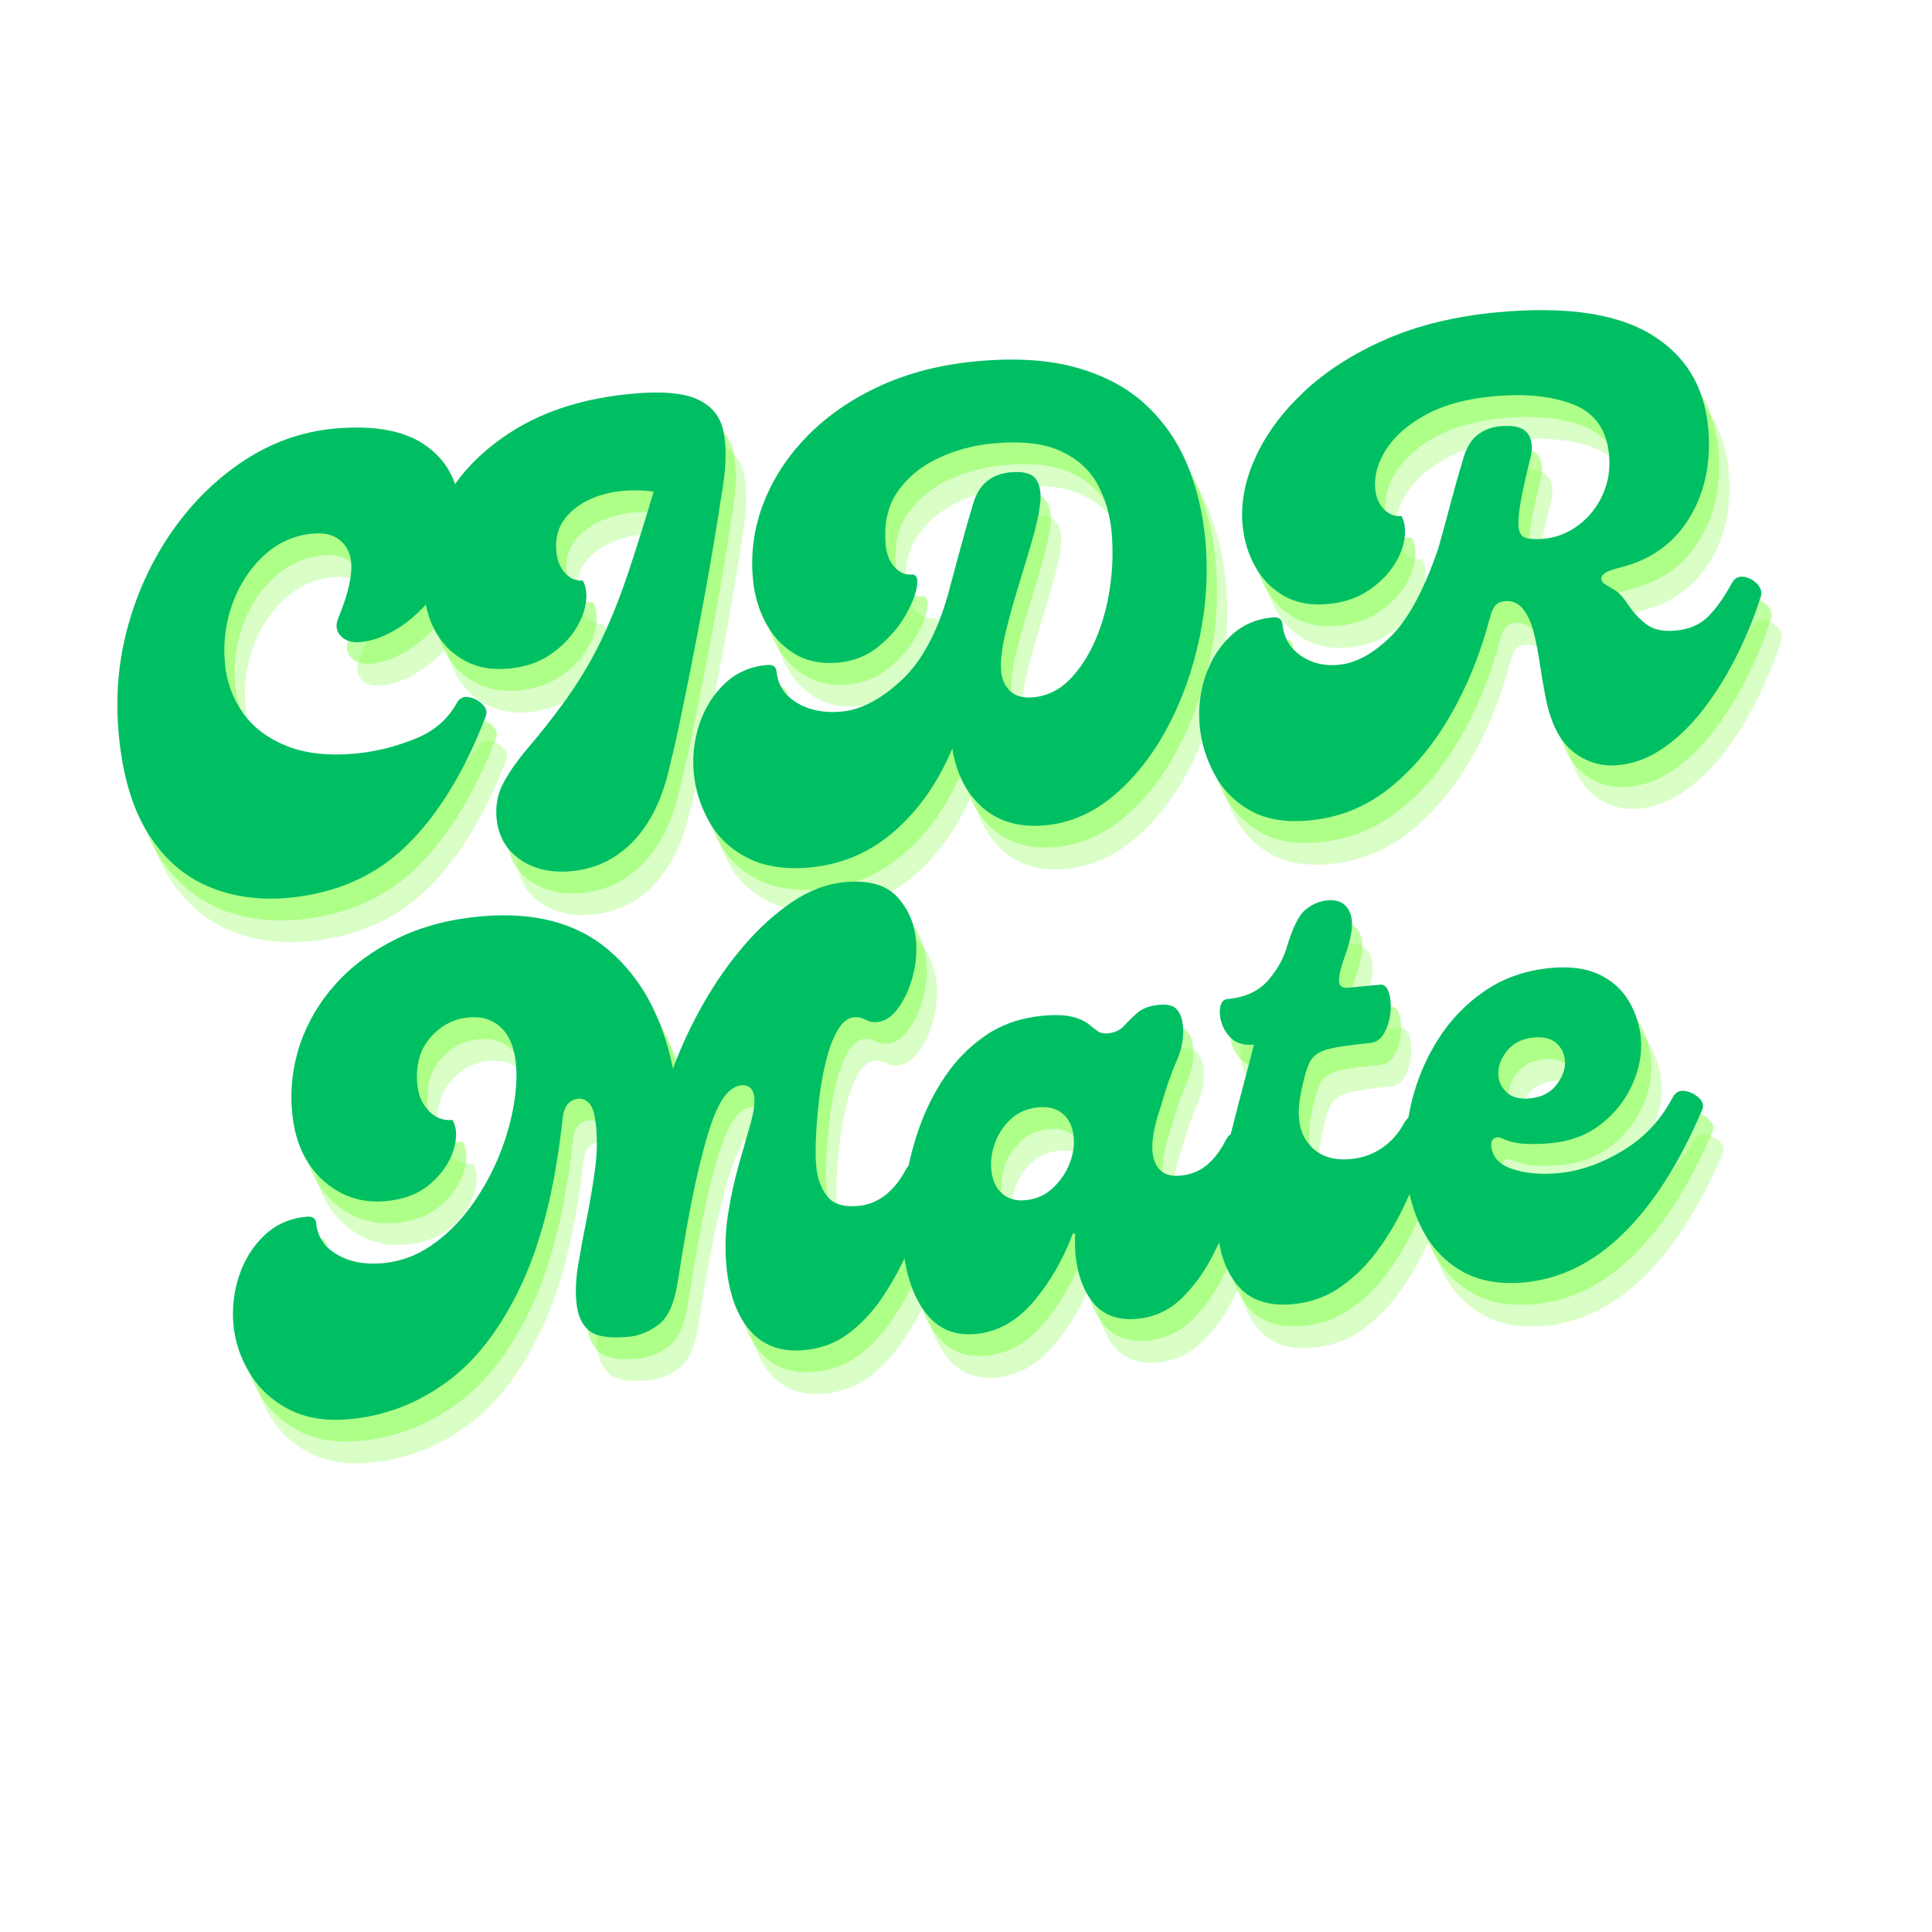 <svg xmlns="http://www.w3.org/2000/svg" xmlns:xlink="http://www.w3.org/1999/xlink" width="500" zoomAndPan="magnify" viewBox="0 0 375 375" height="500" preserveAspectRatio="xMidYMid meet" version="1.2"><defs/><g id="66189d7b0d"><g style="fill:#83ff48;fill-opacity:0.302;"><g transform="translate(26.198, 184.422)"><path style="stroke:none" d="M 33.859 -1.719 C 28.18 -1.188 22.988 -1.91 18.281 -3.891 C 13.57 -5.867 9.68 -9.273 6.609 -14.109 C 3.535 -18.953 1.617 -25.379 0.859 -33.391 C 0.172 -40.672 0.773 -47.727 2.672 -54.562 C 4.578 -61.395 7.488 -67.582 11.406 -73.125 C 15.32 -78.664 19.957 -83.18 25.312 -86.672 C 30.676 -90.16 36.445 -92.195 42.625 -92.781 C 50.219 -93.488 56.062 -92.461 60.156 -89.703 C 64.25 -86.941 66.547 -82.957 67.047 -77.75 C 67.367 -74.227 66.988 -70.922 65.906 -67.828 C 64.82 -64.742 63.285 -62 61.297 -59.594 C 59.305 -57.195 57.125 -55.281 54.75 -53.844 C 52.383 -52.406 50.078 -51.578 47.828 -51.359 C 46.148 -51.203 44.863 -51.586 43.969 -52.516 C 43.082 -53.441 42.898 -54.57 43.422 -55.906 C 45.984 -62.125 46.641 -66.508 45.391 -69.062 C 44.141 -71.613 41.832 -72.727 38.469 -72.406 C 34.875 -72.07 31.719 -70.645 29 -68.125 C 26.289 -65.613 24.266 -62.5 22.922 -58.781 C 21.578 -55.062 21.094 -51.195 21.469 -47.188 C 21.812 -43.594 22.977 -40.395 24.969 -37.594 C 26.969 -34.789 29.789 -32.656 33.438 -31.188 C 37.094 -29.719 41.566 -29.227 46.859 -29.719 C 50.609 -30.07 54.375 -30.992 58.156 -32.484 C 61.938 -33.973 64.688 -36.289 66.406 -39.438 C 66.945 -40.445 67.727 -40.859 68.75 -40.672 C 69.781 -40.492 70.676 -40.035 71.438 -39.297 C 72.195 -38.555 72.414 -37.77 72.094 -36.938 C 68.008 -26.301 62.938 -17.988 56.875 -12 C 50.812 -6.02 43.141 -2.594 33.859 -1.719 Z M 33.859 -1.719 "/></g></g><g style="fill:#83ff48;fill-opacity:0.302;"><g transform="translate(93.416, 178.096)"><path style="stroke:none" d="M 21.5 -0.562 C 17.582 -0.188 14.258 -0.941 11.531 -2.828 C 8.812 -4.723 7.289 -7.391 6.969 -10.828 C 6.727 -13.391 7.211 -15.754 8.422 -17.922 C 9.629 -20.098 11.25 -22.367 13.281 -24.734 C 15.32 -27.098 17.523 -29.891 19.891 -33.109 C 22.816 -37.109 25.258 -41.156 27.219 -45.25 C 29.176 -49.344 30.941 -53.742 32.516 -58.453 C 34.086 -63.172 35.738 -68.43 37.469 -74.234 C 33.863 -74.703 30.586 -74.516 27.641 -73.672 C 24.703 -72.828 22.391 -71.457 20.703 -69.562 C 19.023 -67.676 18.312 -65.375 18.562 -62.656 C 18.727 -60.895 19.301 -59.477 20.281 -58.406 C 21.27 -57.332 22.41 -56.859 23.703 -56.984 C 24.391 -55.742 24.57 -54.203 24.25 -52.359 C 23.938 -50.516 23.156 -48.707 21.906 -46.938 C 20.664 -45.164 19 -43.613 16.906 -42.281 C 14.812 -40.957 12.32 -40.16 9.438 -39.891 C 6.164 -39.578 3.336 -40.055 0.953 -41.328 C -1.422 -42.598 -3.273 -44.359 -4.609 -46.609 C -5.953 -48.859 -6.754 -51.348 -7.016 -54.078 C -7.609 -60.391 -6.395 -66.367 -3.375 -72.016 C -0.352 -77.672 4.258 -82.41 10.469 -86.234 C 16.688 -90.055 24.238 -92.383 33.125 -93.219 C 38.969 -93.77 43.266 -93.406 46.016 -92.125 C 48.766 -90.844 50.43 -88.773 51.016 -85.922 C 51.598 -83.078 51.566 -79.562 50.922 -75.375 C 50.367 -71.695 49.691 -67.477 48.891 -62.719 C 48.086 -57.969 47.195 -53.039 46.219 -47.938 C 45.25 -42.844 44.281 -37.93 43.312 -33.203 C 42.352 -28.473 41.43 -24.328 40.547 -20.766 C 39.18 -14.66 36.848 -9.875 33.547 -6.406 C 30.242 -2.945 26.227 -1 21.5 -0.562 Z M 21.5 -0.562 "/></g></g><g style="fill:#83ff48;fill-opacity:0.302;"><g transform="translate(144.91, 173.251)"><path style="stroke:none" d="M 16.422 3.547 C 11.555 4.004 7.488 3.395 4.219 1.719 C 0.945 0.051 -1.531 -2.273 -3.219 -5.266 C -4.914 -8.254 -5.922 -11.391 -6.234 -14.672 C -6.547 -17.953 -6.18 -21.156 -5.141 -24.281 C -4.098 -27.406 -2.461 -30.02 -0.234 -32.125 C 1.984 -34.227 4.695 -35.43 7.906 -35.734 C 9.094 -35.848 9.734 -35.426 9.828 -34.469 C 10.078 -31.832 11.414 -29.797 13.844 -28.359 C 16.281 -26.93 19.141 -26.375 22.422 -26.688 C 26.18 -27.039 30.031 -29.035 33.969 -32.672 C 37.914 -36.316 40.953 -41.875 43.078 -49.344 C 43.848 -52.156 44.633 -55.07 45.438 -58.094 C 46.25 -61.125 47.055 -63.969 47.859 -66.625 C 48.453 -68.781 49.367 -70.359 50.609 -71.359 C 51.848 -72.367 53.352 -72.957 55.125 -73.125 C 57.676 -73.363 59.348 -72.938 60.141 -71.844 C 60.93 -70.75 61.219 -69.18 61 -67.141 C 60.789 -65.18 60.254 -62.727 59.391 -59.781 C 58.535 -56.832 57.613 -53.758 56.625 -50.562 C 55.645 -47.363 54.82 -44.336 54.156 -41.484 C 53.5 -38.629 53.254 -36.285 53.422 -34.453 C 53.566 -32.922 54.148 -31.66 55.172 -30.672 C 56.203 -29.68 57.711 -29.281 59.703 -29.469 C 62.348 -29.719 64.664 -30.844 66.656 -32.844 C 68.645 -34.852 70.32 -37.414 71.688 -40.531 C 73.051 -43.645 74 -47.039 74.531 -50.719 C 75.07 -54.406 75.18 -58.008 74.859 -61.531 C 74.535 -64.969 73.617 -68.07 72.109 -70.844 C 70.598 -73.613 68.219 -75.75 64.969 -77.25 C 61.719 -78.758 57.328 -79.254 51.797 -78.734 C 48.035 -78.379 44.492 -77.422 41.172 -75.859 C 37.848 -74.297 35.227 -72.129 33.312 -69.359 C 31.395 -66.598 30.629 -63.141 31.016 -58.984 C 31.18 -57.223 31.758 -55.801 32.75 -54.719 C 33.738 -53.645 34.867 -53.172 36.141 -53.297 C 37.035 -53.297 37.336 -52.473 37.047 -50.828 C 36.754 -49.191 35.969 -47.281 34.688 -45.094 C 33.406 -42.914 31.672 -40.957 29.484 -39.219 C 27.305 -37.477 24.781 -36.473 21.906 -36.203 C 18.613 -35.891 15.77 -36.445 13.375 -37.875 C 10.988 -39.312 9.109 -41.316 7.734 -43.891 C 6.359 -46.473 5.531 -49.281 5.25 -52.312 C 4.758 -57.438 5.441 -62.383 7.297 -67.156 C 9.148 -71.938 11.988 -76.281 15.812 -80.188 C 19.645 -84.102 24.328 -87.332 29.859 -89.875 C 35.398 -92.426 41.609 -94.023 48.484 -94.672 C 56.172 -95.391 62.727 -94.973 68.156 -93.422 C 73.594 -91.867 78.055 -89.457 81.547 -86.188 C 85.035 -82.926 87.703 -79.062 89.547 -74.594 C 91.391 -70.125 92.551 -65.332 93.031 -60.219 C 93.633 -53.812 93.266 -47.414 91.922 -41.031 C 90.586 -34.656 88.492 -28.812 85.641 -23.5 C 82.797 -18.188 79.348 -13.82 75.297 -10.406 C 71.254 -7 66.832 -5.07 62.031 -4.625 C 57.082 -4.156 53.023 -5.285 49.859 -8.016 C 46.703 -10.754 44.727 -14.586 43.938 -19.516 C 41.176 -12.953 37.441 -7.613 32.734 -3.5 C 28.023 0.613 22.586 2.961 16.422 3.547 Z M 16.422 3.547 "/></g></g><g style="fill:#83ff48;fill-opacity:0.302;"><g transform="translate(243.096, 164.011)"><path style="stroke:none" d="M 15.109 3.672 C 10.473 4.109 6.641 3.477 3.609 1.781 C 0.586 0.082 -1.727 -2.258 -3.344 -5.25 C -4.957 -8.25 -5.922 -11.391 -6.234 -14.672 C -6.547 -17.953 -6.18 -21.156 -5.141 -24.281 C -4.098 -27.406 -2.461 -30.02 -0.234 -32.125 C 1.984 -34.227 4.695 -35.43 7.906 -35.734 C 9.094 -35.848 9.734 -35.426 9.828 -34.469 C 10.078 -31.832 11.258 -29.781 13.375 -28.312 C 15.488 -26.852 17.941 -26.258 20.734 -26.531 C 24.023 -26.832 27.375 -28.641 30.781 -31.953 C 34.188 -35.266 37.281 -40.969 40.062 -49.062 C 40.852 -51.875 41.648 -54.789 42.453 -57.812 C 43.254 -60.844 44.055 -63.688 44.859 -66.344 C 45.453 -68.5 46.367 -70.078 47.609 -71.078 C 48.848 -72.086 50.348 -72.676 52.109 -72.844 C 54.672 -73.082 56.406 -72.66 57.312 -71.578 C 58.227 -70.492 58.457 -68.922 58 -66.859 C 57.238 -63.797 56.656 -61.219 56.25 -59.125 C 55.844 -57.031 55.629 -55.25 55.609 -53.781 C 55.66 -52.332 56.125 -51.469 57 -51.188 C 57.875 -50.914 59.035 -50.848 60.484 -50.984 C 62.961 -51.211 65.219 -52.086 67.25 -53.609 C 69.289 -55.129 70.863 -57.094 71.969 -59.5 C 73.07 -61.906 73.488 -64.508 73.219 -67.312 C 72.758 -72.195 70.438 -75.453 66.25 -77.078 C 62.062 -78.703 56.891 -79.223 50.734 -78.641 C 45.441 -78.141 41.066 -76.941 37.609 -75.047 C 34.16 -73.148 31.609 -70.91 29.953 -68.328 C 28.305 -65.754 27.602 -63.188 27.844 -60.625 C 27.988 -59.02 28.551 -57.719 29.531 -56.719 C 30.52 -55.719 31.656 -55.281 32.938 -55.406 C 33.613 -54.188 33.797 -52.648 33.484 -50.797 C 33.172 -48.953 32.391 -47.145 31.141 -45.375 C 29.898 -43.602 28.234 -42.051 26.141 -40.719 C 24.055 -39.395 21.57 -38.598 18.688 -38.328 C 15.395 -38.016 12.555 -38.531 10.172 -39.875 C 7.785 -41.227 5.91 -43.133 4.547 -45.594 C 3.18 -48.051 2.363 -50.723 2.094 -53.609 C 1.695 -57.848 2.52 -62.223 4.562 -66.734 C 6.602 -71.242 9.734 -75.492 13.953 -79.484 C 18.18 -83.473 23.438 -86.852 29.719 -89.625 C 36 -92.395 43.219 -94.164 51.375 -94.938 C 64.488 -96.176 74.422 -94.789 81.172 -90.781 C 87.93 -86.77 91.691 -80.723 92.453 -72.641 C 93.078 -66.004 91.906 -60.203 88.938 -55.234 C 85.977 -50.273 81.586 -47.035 75.766 -45.516 C 74.098 -45.117 73 -44.734 72.469 -44.359 C 71.945 -43.992 71.703 -43.613 71.734 -43.219 C 71.785 -42.727 72.039 -42.359 72.5 -42.109 C 72.969 -41.867 73.613 -41.484 74.438 -40.953 C 75.258 -40.43 76.133 -39.445 77.062 -38 C 78.102 -36.488 79.289 -35.25 80.625 -34.281 C 81.969 -33.32 83.801 -32.953 86.125 -33.172 C 88.844 -33.422 90.992 -34.367 92.578 -36.016 C 94.16 -37.66 95.641 -39.758 97.016 -42.312 C 97.555 -43.332 98.336 -43.766 99.359 -43.609 C 100.391 -43.461 101.266 -43 101.984 -42.219 C 102.703 -41.438 102.938 -40.633 102.688 -39.812 C 101.52 -36.07 100 -32.316 98.125 -28.547 C 96.258 -24.773 94.141 -21.328 91.766 -18.203 C 89.398 -15.078 86.797 -12.508 83.953 -10.5 C 81.109 -8.5 78.133 -7.352 75.031 -7.062 C 71.656 -6.738 68.656 -7.664 66.031 -9.844 C 63.406 -12.02 61.633 -15.812 60.719 -21.219 C 60.395 -22.883 60.078 -24.77 59.766 -26.875 C 59.453 -28.988 59.066 -30.973 58.609 -32.828 C 58.148 -34.68 57.461 -36.188 56.547 -37.344 C 55.629 -38.5 54.453 -39.008 53.016 -38.875 C 52.129 -38.789 51.488 -38.488 51.094 -37.969 C 50.695 -37.457 50.379 -36.742 50.141 -35.828 C 48.305 -28.797 45.723 -22.398 42.391 -16.641 C 39.055 -10.879 35.113 -6.188 30.562 -2.562 C 26.02 1.051 20.867 3.129 15.109 3.672 Z M 15.109 3.672 "/></g></g><g style="fill:#83ff48;fill-opacity:0.502;"><g transform="translate(24.196, 180.201)"><path style="stroke:none" d="M 33.859 -1.719 C 28.18 -1.188 22.988 -1.91 18.281 -3.891 C 13.57 -5.867 9.68 -9.273 6.609 -14.109 C 3.535 -18.953 1.617 -25.379 0.859 -33.391 C 0.172 -40.672 0.773 -47.727 2.672 -54.562 C 4.578 -61.395 7.488 -67.582 11.406 -73.125 C 15.32 -78.664 19.957 -83.18 25.312 -86.672 C 30.676 -90.16 36.445 -92.195 42.625 -92.781 C 50.219 -93.488 56.062 -92.461 60.156 -89.703 C 64.25 -86.941 66.547 -82.957 67.047 -77.75 C 67.367 -74.227 66.988 -70.922 65.906 -67.828 C 64.82 -64.742 63.285 -62 61.297 -59.594 C 59.305 -57.195 57.125 -55.281 54.75 -53.844 C 52.383 -52.406 50.078 -51.578 47.828 -51.359 C 46.148 -51.203 44.863 -51.586 43.969 -52.516 C 43.082 -53.441 42.898 -54.57 43.422 -55.906 C 45.984 -62.125 46.641 -66.508 45.391 -69.062 C 44.141 -71.613 41.832 -72.727 38.469 -72.406 C 34.875 -72.07 31.719 -70.645 29 -68.125 C 26.289 -65.613 24.266 -62.5 22.922 -58.781 C 21.578 -55.062 21.094 -51.195 21.469 -47.188 C 21.812 -43.594 22.977 -40.395 24.969 -37.594 C 26.969 -34.789 29.789 -32.656 33.438 -31.188 C 37.094 -29.719 41.566 -29.227 46.859 -29.719 C 50.609 -30.07 54.375 -30.992 58.156 -32.484 C 61.938 -33.973 64.688 -36.289 66.406 -39.438 C 66.945 -40.445 67.727 -40.859 68.75 -40.672 C 69.781 -40.492 70.676 -40.035 71.438 -39.297 C 72.195 -38.555 72.414 -37.77 72.094 -36.938 C 68.008 -26.301 62.938 -17.988 56.875 -12 C 50.812 -6.02 43.141 -2.594 33.859 -1.719 Z M 33.859 -1.719 "/></g></g><g style="fill:#83ff48;fill-opacity:0.502;"><g transform="translate(91.414, 173.875)"><path style="stroke:none" d="M 21.5 -0.562 C 17.582 -0.188 14.258 -0.941 11.531 -2.828 C 8.812 -4.723 7.289 -7.391 6.969 -10.828 C 6.727 -13.391 7.211 -15.754 8.422 -17.922 C 9.629 -20.098 11.25 -22.367 13.281 -24.734 C 15.32 -27.098 17.523 -29.891 19.891 -33.109 C 22.816 -37.109 25.258 -41.156 27.219 -45.25 C 29.176 -49.344 30.941 -53.742 32.516 -58.453 C 34.086 -63.172 35.738 -68.43 37.469 -74.234 C 33.863 -74.703 30.586 -74.516 27.641 -73.672 C 24.703 -72.828 22.391 -71.457 20.703 -69.562 C 19.023 -67.676 18.312 -65.375 18.562 -62.656 C 18.727 -60.895 19.301 -59.477 20.281 -58.406 C 21.27 -57.332 22.41 -56.859 23.703 -56.984 C 24.391 -55.742 24.57 -54.203 24.25 -52.359 C 23.938 -50.516 23.156 -48.707 21.906 -46.938 C 20.664 -45.164 19 -43.613 16.906 -42.281 C 14.812 -40.957 12.32 -40.16 9.438 -39.891 C 6.164 -39.578 3.336 -40.055 0.953 -41.328 C -1.422 -42.598 -3.273 -44.359 -4.609 -46.609 C -5.953 -48.859 -6.754 -51.348 -7.016 -54.078 C -7.609 -60.391 -6.395 -66.367 -3.375 -72.016 C -0.352 -77.672 4.258 -82.41 10.469 -86.234 C 16.688 -90.055 24.238 -92.383 33.125 -93.219 C 38.969 -93.77 43.266 -93.406 46.016 -92.125 C 48.766 -90.844 50.43 -88.773 51.016 -85.922 C 51.598 -83.078 51.566 -79.562 50.922 -75.375 C 50.367 -71.695 49.691 -67.477 48.891 -62.719 C 48.086 -57.969 47.195 -53.039 46.219 -47.938 C 45.25 -42.844 44.281 -37.93 43.312 -33.203 C 42.352 -28.473 41.43 -24.328 40.547 -20.766 C 39.18 -14.66 36.848 -9.875 33.547 -6.406 C 30.242 -2.945 26.227 -1 21.5 -0.562 Z M 21.5 -0.562 "/></g></g><g style="fill:#83ff48;fill-opacity:0.502;"><g transform="translate(142.907, 169.03)"><path style="stroke:none" d="M 16.422 3.547 C 11.555 4.004 7.488 3.395 4.219 1.719 C 0.945 0.051 -1.531 -2.273 -3.219 -5.266 C -4.914 -8.254 -5.922 -11.391 -6.234 -14.672 C -6.547 -17.953 -6.18 -21.156 -5.141 -24.281 C -4.098 -27.406 -2.461 -30.02 -0.234 -32.125 C 1.984 -34.227 4.695 -35.43 7.906 -35.734 C 9.094 -35.848 9.734 -35.426 9.828 -34.469 C 10.078 -31.832 11.414 -29.797 13.844 -28.359 C 16.281 -26.93 19.141 -26.375 22.422 -26.688 C 26.18 -27.039 30.031 -29.035 33.969 -32.672 C 37.914 -36.316 40.953 -41.875 43.078 -49.344 C 43.848 -52.156 44.633 -55.07 45.438 -58.094 C 46.25 -61.125 47.055 -63.969 47.859 -66.625 C 48.453 -68.781 49.367 -70.359 50.609 -71.359 C 51.848 -72.367 53.352 -72.957 55.125 -73.125 C 57.676 -73.363 59.348 -72.938 60.141 -71.844 C 60.93 -70.75 61.219 -69.18 61 -67.141 C 60.789 -65.18 60.254 -62.727 59.391 -59.781 C 58.535 -56.832 57.613 -53.758 56.625 -50.562 C 55.645 -47.363 54.82 -44.336 54.156 -41.484 C 53.5 -38.629 53.254 -36.285 53.422 -34.453 C 53.566 -32.922 54.148 -31.66 55.172 -30.672 C 56.203 -29.68 57.711 -29.281 59.703 -29.469 C 62.348 -29.719 64.664 -30.844 66.656 -32.844 C 68.645 -34.852 70.32 -37.414 71.688 -40.531 C 73.051 -43.645 74 -47.039 74.531 -50.719 C 75.07 -54.406 75.18 -58.008 74.859 -61.531 C 74.535 -64.969 73.617 -68.07 72.109 -70.844 C 70.598 -73.613 68.219 -75.75 64.969 -77.25 C 61.719 -78.758 57.328 -79.254 51.797 -78.734 C 48.035 -78.379 44.492 -77.422 41.172 -75.859 C 37.848 -74.297 35.227 -72.129 33.312 -69.359 C 31.395 -66.598 30.629 -63.141 31.016 -58.984 C 31.18 -57.223 31.758 -55.801 32.75 -54.719 C 33.738 -53.645 34.867 -53.172 36.141 -53.297 C 37.035 -53.297 37.336 -52.473 37.047 -50.828 C 36.754 -49.191 35.969 -47.281 34.688 -45.094 C 33.406 -42.914 31.672 -40.957 29.484 -39.219 C 27.305 -37.477 24.781 -36.473 21.906 -36.203 C 18.613 -35.891 15.77 -36.445 13.375 -37.875 C 10.988 -39.312 9.109 -41.316 7.734 -43.891 C 6.359 -46.473 5.531 -49.281 5.25 -52.312 C 4.758 -57.438 5.441 -62.383 7.297 -67.156 C 9.148 -71.938 11.988 -76.281 15.812 -80.188 C 19.645 -84.102 24.328 -87.332 29.859 -89.875 C 35.398 -92.426 41.609 -94.023 48.484 -94.672 C 56.172 -95.391 62.727 -94.973 68.156 -93.422 C 73.594 -91.867 78.055 -89.457 81.547 -86.188 C 85.035 -82.926 87.703 -79.062 89.547 -74.594 C 91.391 -70.125 92.551 -65.332 93.031 -60.219 C 93.633 -53.812 93.266 -47.414 91.922 -41.031 C 90.586 -34.656 88.492 -28.812 85.641 -23.5 C 82.797 -18.188 79.348 -13.82 75.297 -10.406 C 71.254 -7 66.832 -5.07 62.031 -4.625 C 57.082 -4.156 53.023 -5.285 49.859 -8.016 C 46.703 -10.754 44.727 -14.586 43.938 -19.516 C 41.176 -12.953 37.441 -7.613 32.734 -3.5 C 28.023 0.613 22.586 2.961 16.422 3.547 Z M 16.422 3.547 "/></g></g><g style="fill:#83ff48;fill-opacity:0.502;"><g transform="translate(241.094, 159.79)"><path style="stroke:none" d="M 15.109 3.672 C 10.473 4.109 6.641 3.477 3.609 1.781 C 0.586 0.082 -1.727 -2.258 -3.344 -5.25 C -4.957 -8.25 -5.922 -11.391 -6.234 -14.672 C -6.547 -17.953 -6.18 -21.156 -5.141 -24.281 C -4.098 -27.406 -2.461 -30.02 -0.234 -32.125 C 1.984 -34.227 4.695 -35.43 7.906 -35.734 C 9.094 -35.848 9.734 -35.426 9.828 -34.469 C 10.078 -31.832 11.258 -29.781 13.375 -28.312 C 15.488 -26.852 17.941 -26.258 20.734 -26.531 C 24.023 -26.832 27.375 -28.641 30.781 -31.953 C 34.188 -35.266 37.281 -40.969 40.062 -49.062 C 40.852 -51.875 41.648 -54.789 42.453 -57.812 C 43.254 -60.844 44.055 -63.688 44.859 -66.344 C 45.453 -68.5 46.367 -70.078 47.609 -71.078 C 48.848 -72.086 50.348 -72.676 52.109 -72.844 C 54.672 -73.082 56.406 -72.66 57.312 -71.578 C 58.227 -70.492 58.457 -68.922 58 -66.859 C 57.238 -63.797 56.656 -61.219 56.25 -59.125 C 55.844 -57.031 55.629 -55.25 55.609 -53.781 C 55.66 -52.332 56.125 -51.469 57 -51.188 C 57.875 -50.914 59.035 -50.848 60.484 -50.984 C 62.961 -51.211 65.219 -52.086 67.25 -53.609 C 69.289 -55.129 70.863 -57.094 71.969 -59.5 C 73.07 -61.906 73.488 -64.508 73.219 -67.312 C 72.758 -72.195 70.438 -75.453 66.25 -77.078 C 62.062 -78.703 56.891 -79.223 50.734 -78.641 C 45.441 -78.141 41.066 -76.941 37.609 -75.047 C 34.16 -73.148 31.609 -70.91 29.953 -68.328 C 28.305 -65.754 27.602 -63.188 27.844 -60.625 C 27.988 -59.02 28.551 -57.719 29.531 -56.719 C 30.52 -55.719 31.656 -55.281 32.938 -55.406 C 33.613 -54.188 33.797 -52.648 33.484 -50.797 C 33.172 -48.953 32.391 -47.145 31.141 -45.375 C 29.898 -43.602 28.234 -42.051 26.141 -40.719 C 24.055 -39.395 21.57 -38.598 18.688 -38.328 C 15.395 -38.016 12.555 -38.531 10.172 -39.875 C 7.785 -41.227 5.91 -43.133 4.547 -45.594 C 3.18 -48.051 2.363 -50.723 2.094 -53.609 C 1.695 -57.848 2.52 -62.223 4.562 -66.734 C 6.602 -71.242 9.734 -75.492 13.953 -79.484 C 18.18 -83.473 23.438 -86.852 29.719 -89.625 C 36 -92.395 43.219 -94.164 51.375 -94.938 C 64.488 -96.176 74.422 -94.789 81.172 -90.781 C 87.93 -86.77 91.691 -80.723 92.453 -72.641 C 93.078 -66.004 91.906 -60.203 88.938 -55.234 C 85.977 -50.273 81.586 -47.035 75.766 -45.516 C 74.098 -45.117 73 -44.734 72.469 -44.359 C 71.945 -43.992 71.703 -43.613 71.734 -43.219 C 71.785 -42.727 72.039 -42.359 72.5 -42.109 C 72.969 -41.867 73.613 -41.484 74.438 -40.953 C 75.258 -40.43 76.133 -39.445 77.062 -38 C 78.102 -36.488 79.289 -35.25 80.625 -34.281 C 81.969 -33.32 83.801 -32.953 86.125 -33.172 C 88.844 -33.422 90.992 -34.367 92.578 -36.016 C 94.16 -37.66 95.641 -39.758 97.016 -42.312 C 97.555 -43.332 98.336 -43.766 99.359 -43.609 C 100.391 -43.461 101.266 -43 101.984 -42.219 C 102.703 -41.438 102.938 -40.633 102.688 -39.812 C 101.52 -36.07 100 -32.316 98.125 -28.547 C 96.258 -24.773 94.141 -21.328 91.766 -18.203 C 89.398 -15.078 86.797 -12.508 83.953 -10.5 C 81.109 -8.5 78.133 -7.352 75.031 -7.062 C 71.656 -6.738 68.656 -7.664 66.031 -9.844 C 63.406 -12.02 61.633 -15.812 60.719 -21.219 C 60.395 -22.883 60.078 -24.77 59.766 -26.875 C 59.453 -28.988 59.066 -30.973 58.609 -32.828 C 58.148 -34.68 57.461 -36.188 56.547 -37.344 C 55.629 -38.5 54.453 -39.008 53.016 -38.875 C 52.129 -38.789 51.488 -38.488 51.094 -37.969 C 50.695 -37.457 50.379 -36.742 50.141 -35.828 C 48.305 -28.797 45.723 -22.398 42.391 -16.641 C 39.055 -10.879 35.113 -6.188 30.562 -2.562 C 26.02 1.051 20.867 3.129 15.109 3.672 Z M 15.109 3.672 "/></g></g><g style="fill:#00bf63;fill-opacity:1;"><g transform="translate(22.194, 175.98)"><path style="stroke:none" d="M 33.859 -1.719 C 28.18 -1.188 22.988 -1.91 18.281 -3.891 C 13.57 -5.867 9.68 -9.273 6.609 -14.109 C 3.535 -18.953 1.617 -25.379 0.859 -33.391 C 0.172 -40.672 0.773 -47.727 2.672 -54.562 C 4.578 -61.395 7.488 -67.582 11.406 -73.125 C 15.32 -78.664 19.957 -83.18 25.312 -86.672 C 30.676 -90.16 36.445 -92.195 42.625 -92.781 C 50.219 -93.488 56.062 -92.461 60.156 -89.703 C 64.25 -86.941 66.547 -82.957 67.047 -77.75 C 67.367 -74.227 66.988 -70.922 65.906 -67.828 C 64.82 -64.742 63.285 -62 61.297 -59.594 C 59.305 -57.195 57.125 -55.281 54.75 -53.844 C 52.383 -52.406 50.078 -51.578 47.828 -51.359 C 46.148 -51.203 44.863 -51.586 43.969 -52.516 C 43.082 -53.441 42.898 -54.57 43.422 -55.906 C 45.984 -62.125 46.641 -66.508 45.391 -69.062 C 44.141 -71.613 41.832 -72.727 38.469 -72.406 C 34.875 -72.07 31.719 -70.645 29 -68.125 C 26.289 -65.613 24.266 -62.5 22.922 -58.781 C 21.578 -55.062 21.094 -51.195 21.469 -47.188 C 21.812 -43.594 22.977 -40.395 24.969 -37.594 C 26.969 -34.789 29.789 -32.656 33.438 -31.188 C 37.094 -29.719 41.566 -29.227 46.859 -29.719 C 50.609 -30.07 54.375 -30.992 58.156 -32.484 C 61.938 -33.973 64.688 -36.289 66.406 -39.438 C 66.945 -40.445 67.727 -40.859 68.75 -40.672 C 69.781 -40.492 70.676 -40.035 71.438 -39.297 C 72.195 -38.555 72.414 -37.77 72.094 -36.938 C 68.008 -26.301 62.938 -17.988 56.875 -12 C 50.812 -6.02 43.141 -2.594 33.859 -1.719 Z M 33.859 -1.719 "/></g></g><g style="fill:#00bf63;fill-opacity:1;"><g transform="translate(89.412, 169.654)"><path style="stroke:none" d="M 21.5 -0.562 C 17.582 -0.188 14.258 -0.941 11.531 -2.828 C 8.812 -4.723 7.289 -7.391 6.969 -10.828 C 6.727 -13.391 7.211 -15.754 8.422 -17.922 C 9.629 -20.098 11.25 -22.367 13.281 -24.734 C 15.32 -27.098 17.523 -29.891 19.891 -33.109 C 22.816 -37.109 25.258 -41.156 27.219 -45.25 C 29.176 -49.344 30.941 -53.742 32.516 -58.453 C 34.086 -63.172 35.738 -68.43 37.469 -74.234 C 33.863 -74.703 30.586 -74.516 27.641 -73.672 C 24.703 -72.828 22.391 -71.457 20.703 -69.562 C 19.023 -67.676 18.312 -65.375 18.562 -62.656 C 18.727 -60.895 19.301 -59.477 20.281 -58.406 C 21.27 -57.332 22.41 -56.859 23.703 -56.984 C 24.391 -55.742 24.57 -54.203 24.25 -52.359 C 23.938 -50.516 23.156 -48.707 21.906 -46.938 C 20.664 -45.164 19 -43.613 16.906 -42.281 C 14.812 -40.957 12.32 -40.16 9.438 -39.891 C 6.164 -39.578 3.336 -40.055 0.953 -41.328 C -1.422 -42.598 -3.273 -44.359 -4.609 -46.609 C -5.953 -48.859 -6.754 -51.348 -7.016 -54.078 C -7.609 -60.391 -6.395 -66.367 -3.375 -72.016 C -0.352 -77.672 4.258 -82.41 10.469 -86.234 C 16.688 -90.055 24.238 -92.383 33.125 -93.219 C 38.969 -93.77 43.266 -93.406 46.016 -92.125 C 48.766 -90.844 50.43 -88.773 51.016 -85.922 C 51.598 -83.078 51.566 -79.562 50.922 -75.375 C 50.367 -71.695 49.691 -67.477 48.891 -62.719 C 48.086 -57.969 47.195 -53.039 46.219 -47.938 C 45.25 -42.844 44.281 -37.93 43.312 -33.203 C 42.352 -28.473 41.43 -24.328 40.547 -20.766 C 39.18 -14.66 36.848 -9.875 33.547 -6.406 C 30.242 -2.945 26.227 -1 21.5 -0.562 Z M 21.5 -0.562 "/></g></g><g style="fill:#00bf63;fill-opacity:1;"><g transform="translate(140.905, 164.809)"><path style="stroke:none" d="M 16.422 3.547 C 11.555 4.004 7.488 3.395 4.219 1.719 C 0.945 0.051 -1.531 -2.273 -3.219 -5.266 C -4.914 -8.254 -5.922 -11.391 -6.234 -14.672 C -6.547 -17.953 -6.18 -21.156 -5.141 -24.281 C -4.098 -27.406 -2.461 -30.02 -0.234 -32.125 C 1.984 -34.227 4.695 -35.43 7.906 -35.734 C 9.094 -35.848 9.734 -35.426 9.828 -34.469 C 10.078 -31.832 11.414 -29.797 13.844 -28.359 C 16.281 -26.93 19.141 -26.375 22.422 -26.688 C 26.18 -27.039 30.031 -29.035 33.969 -32.672 C 37.914 -36.316 40.953 -41.875 43.078 -49.344 C 43.848 -52.156 44.633 -55.07 45.438 -58.094 C 46.25 -61.125 47.055 -63.969 47.859 -66.625 C 48.453 -68.781 49.367 -70.359 50.609 -71.359 C 51.848 -72.367 53.352 -72.957 55.125 -73.125 C 57.676 -73.363 59.348 -72.938 60.141 -71.844 C 60.93 -70.75 61.219 -69.18 61 -67.141 C 60.789 -65.18 60.254 -62.727 59.391 -59.781 C 58.535 -56.832 57.613 -53.758 56.625 -50.562 C 55.645 -47.363 54.82 -44.336 54.156 -41.484 C 53.5 -38.629 53.254 -36.285 53.422 -34.453 C 53.566 -32.922 54.148 -31.66 55.172 -30.672 C 56.203 -29.68 57.711 -29.281 59.703 -29.469 C 62.348 -29.719 64.664 -30.844 66.656 -32.844 C 68.645 -34.852 70.32 -37.414 71.688 -40.531 C 73.051 -43.645 74 -47.039 74.531 -50.719 C 75.07 -54.406 75.18 -58.008 74.859 -61.531 C 74.535 -64.969 73.617 -68.07 72.109 -70.844 C 70.598 -73.613 68.219 -75.75 64.969 -77.25 C 61.719 -78.758 57.328 -79.254 51.797 -78.734 C 48.035 -78.379 44.492 -77.422 41.172 -75.859 C 37.848 -74.297 35.227 -72.129 33.312 -69.359 C 31.395 -66.598 30.629 -63.141 31.016 -58.984 C 31.18 -57.223 31.758 -55.801 32.75 -54.719 C 33.738 -53.645 34.867 -53.172 36.141 -53.297 C 37.035 -53.297 37.336 -52.473 37.047 -50.828 C 36.754 -49.191 35.969 -47.281 34.688 -45.094 C 33.406 -42.914 31.672 -40.957 29.484 -39.219 C 27.305 -37.477 24.781 -36.473 21.906 -36.203 C 18.613 -35.891 15.77 -36.445 13.375 -37.875 C 10.988 -39.312 9.109 -41.316 7.734 -43.891 C 6.359 -46.473 5.531 -49.281 5.25 -52.312 C 4.758 -57.438 5.441 -62.383 7.297 -67.156 C 9.148 -71.938 11.988 -76.281 15.812 -80.188 C 19.645 -84.102 24.328 -87.332 29.859 -89.875 C 35.398 -92.426 41.609 -94.023 48.484 -94.672 C 56.172 -95.391 62.727 -94.973 68.156 -93.422 C 73.594 -91.867 78.055 -89.457 81.547 -86.188 C 85.035 -82.926 87.703 -79.062 89.547 -74.594 C 91.391 -70.125 92.551 -65.332 93.031 -60.219 C 93.633 -53.812 93.266 -47.414 91.922 -41.031 C 90.586 -34.656 88.492 -28.812 85.641 -23.5 C 82.797 -18.188 79.348 -13.82 75.297 -10.406 C 71.254 -7 66.832 -5.07 62.031 -4.625 C 57.082 -4.156 53.023 -5.285 49.859 -8.016 C 46.703 -10.754 44.727 -14.586 43.938 -19.516 C 41.176 -12.953 37.441 -7.613 32.734 -3.5 C 28.023 0.613 22.586 2.961 16.422 3.547 Z M 16.422 3.547 "/></g></g><g style="fill:#00bf63;fill-opacity:1;"><g transform="translate(239.092, 155.569)"><path style="stroke:none" d="M 15.109 3.672 C 10.473 4.109 6.641 3.477 3.609 1.781 C 0.586 0.082 -1.727 -2.258 -3.344 -5.25 C -4.957 -8.25 -5.922 -11.391 -6.234 -14.672 C -6.547 -17.953 -6.18 -21.156 -5.141 -24.281 C -4.098 -27.406 -2.461 -30.02 -0.234 -32.125 C 1.984 -34.227 4.695 -35.43 7.906 -35.734 C 9.094 -35.848 9.734 -35.426 9.828 -34.469 C 10.078 -31.832 11.258 -29.781 13.375 -28.312 C 15.488 -26.852 17.941 -26.258 20.734 -26.531 C 24.023 -26.832 27.375 -28.641 30.781 -31.953 C 34.188 -35.266 37.281 -40.969 40.062 -49.062 C 40.852 -51.875 41.648 -54.789 42.453 -57.812 C 43.254 -60.844 44.055 -63.688 44.859 -66.344 C 45.453 -68.5 46.367 -70.078 47.609 -71.078 C 48.848 -72.086 50.348 -72.676 52.109 -72.844 C 54.672 -73.082 56.406 -72.66 57.312 -71.578 C 58.227 -70.492 58.457 -68.922 58 -66.859 C 57.238 -63.797 56.656 -61.219 56.25 -59.125 C 55.844 -57.031 55.629 -55.25 55.609 -53.781 C 55.66 -52.332 56.125 -51.469 57 -51.188 C 57.875 -50.914 59.035 -50.848 60.484 -50.984 C 62.961 -51.211 65.219 -52.086 67.25 -53.609 C 69.289 -55.129 70.863 -57.094 71.969 -59.5 C 73.07 -61.906 73.488 -64.508 73.219 -67.312 C 72.758 -72.195 70.438 -75.453 66.25 -77.078 C 62.062 -78.703 56.891 -79.223 50.734 -78.641 C 45.441 -78.141 41.066 -76.941 37.609 -75.047 C 34.16 -73.148 31.609 -70.91 29.953 -68.328 C 28.305 -65.754 27.602 -63.188 27.844 -60.625 C 27.988 -59.02 28.551 -57.719 29.531 -56.719 C 30.52 -55.719 31.656 -55.281 32.938 -55.406 C 33.613 -54.188 33.797 -52.648 33.484 -50.797 C 33.172 -48.953 32.391 -47.145 31.141 -45.375 C 29.898 -43.602 28.234 -42.051 26.141 -40.719 C 24.055 -39.395 21.57 -38.598 18.688 -38.328 C 15.395 -38.016 12.555 -38.531 10.172 -39.875 C 7.785 -41.227 5.91 -43.133 4.547 -45.594 C 3.18 -48.051 2.363 -50.723 2.094 -53.609 C 1.695 -57.848 2.52 -62.223 4.562 -66.734 C 6.602 -71.242 9.734 -75.492 13.953 -79.484 C 18.18 -83.473 23.438 -86.852 29.719 -89.625 C 36 -92.395 43.219 -94.164 51.375 -94.938 C 64.488 -96.176 74.422 -94.789 81.172 -90.781 C 87.93 -86.77 91.691 -80.723 92.453 -72.641 C 93.078 -66.004 91.906 -60.203 88.938 -55.234 C 85.977 -50.273 81.586 -47.035 75.766 -45.516 C 74.098 -45.117 73 -44.734 72.469 -44.359 C 71.945 -43.992 71.703 -43.613 71.734 -43.219 C 71.785 -42.727 72.039 -42.359 72.5 -42.109 C 72.969 -41.867 73.613 -41.484 74.438 -40.953 C 75.258 -40.43 76.133 -39.445 77.062 -38 C 78.102 -36.488 79.289 -35.25 80.625 -34.281 C 81.969 -33.32 83.801 -32.953 86.125 -33.172 C 88.844 -33.422 90.992 -34.367 92.578 -36.016 C 94.16 -37.66 95.641 -39.758 97.016 -42.312 C 97.555 -43.332 98.336 -43.766 99.359 -43.609 C 100.391 -43.461 101.266 -43 101.984 -42.219 C 102.703 -41.438 102.938 -40.633 102.688 -39.812 C 101.52 -36.07 100 -32.316 98.125 -28.547 C 96.258 -24.773 94.141 -21.328 91.766 -18.203 C 89.398 -15.078 86.797 -12.508 83.953 -10.5 C 81.109 -8.5 78.133 -7.352 75.031 -7.062 C 71.656 -6.738 68.656 -7.664 66.031 -9.844 C 63.406 -12.02 61.633 -15.812 60.719 -21.219 C 60.395 -22.883 60.078 -24.77 59.766 -26.875 C 59.453 -28.988 59.066 -30.973 58.609 -32.828 C 58.148 -34.68 57.461 -36.188 56.547 -37.344 C 55.629 -38.5 54.453 -39.008 53.016 -38.875 C 52.129 -38.789 51.488 -38.488 51.094 -37.969 C 50.695 -37.457 50.379 -36.742 50.141 -35.828 C 48.305 -28.797 45.723 -22.398 42.391 -16.641 C 39.055 -10.879 35.113 -6.188 30.562 -2.562 C 26.02 1.051 20.867 3.129 15.109 3.672 Z M 15.109 3.672 "/></g></g><g style="fill:#83ff48;fill-opacity:0.302;"><g transform="translate(56.042, 280.298)"><path style="stroke:none" d="M 123.781 -44.828 C 124.258 -45.754 124.867 -46.113 125.609 -45.906 C 126.359 -45.695 127.086 -45.238 127.797 -44.531 C 128.516 -43.832 129.07 -43.102 129.469 -42.344 C 128.789 -40.977 128.004 -39.02 127.109 -36.469 C 126.223 -33.926 125.129 -31.203 123.828 -28.297 C 122.523 -25.391 120.953 -22.578 119.109 -19.859 C 117.266 -17.148 115.113 -14.867 112.656 -13.016 C 110.207 -11.172 107.344 -10.098 104.062 -9.797 C 99.656 -9.379 96.164 -10.625 93.594 -13.531 C 91.031 -16.438 89.488 -20.613 88.969 -26.062 C 88.645 -29.5 88.75 -32.895 89.281 -36.25 C 89.82 -39.613 90.516 -42.785 91.359 -45.766 C 92.211 -48.754 92.957 -51.363 93.594 -53.594 C 94.227 -55.832 94.488 -57.555 94.375 -58.766 C 94.207 -60.523 93.363 -61.336 91.844 -61.203 C 90.801 -61.098 89.805 -60.492 88.859 -59.391 C 87.91 -58.297 86.957 -56.391 86 -53.672 C 85.051 -50.961 84.035 -47.156 82.953 -42.25 C 81.879 -37.344 80.742 -31.004 79.547 -23.234 C 78.898 -18.973 77.648 -16.145 75.797 -14.75 C 73.953 -13.363 72.031 -12.578 70.031 -12.391 C 66.27 -12.035 63.688 -12.438 62.281 -13.594 C 60.883 -14.758 60.07 -16.582 59.844 -19.062 C 59.625 -21.312 59.75 -23.805 60.219 -26.547 C 60.688 -29.297 61.223 -32.191 61.828 -35.234 C 62.43 -38.273 62.953 -41.332 63.391 -44.406 C 63.828 -47.477 63.922 -50.379 63.672 -53.109 C 63.453 -55.422 63.023 -56.93 62.391 -57.641 C 61.754 -58.348 61.039 -58.664 60.25 -58.594 C 58.477 -58.426 57.457 -57.195 57.188 -54.906 C 55.77 -41.695 53.094 -30.891 49.156 -22.484 C 45.227 -14.078 40.41 -7.789 34.703 -3.625 C 29.004 0.539 22.754 2.945 15.953 3.594 C 11.316 4.031 7.363 3.41 4.094 1.734 C 0.832 0.055 -1.703 -2.266 -3.516 -5.234 C -5.336 -8.211 -6.406 -11.344 -6.719 -14.625 C -7.031 -17.906 -6.664 -21.109 -5.625 -24.234 C -4.582 -27.359 -2.945 -29.973 -0.719 -32.078 C 1.5 -34.18 4.211 -35.383 7.422 -35.688 C 8.609 -35.801 9.25 -35.379 9.344 -34.422 C 9.594 -31.785 10.953 -29.754 13.422 -28.328 C 15.898 -26.898 18.863 -26.348 22.312 -26.672 C 25.676 -26.992 28.758 -28.113 31.562 -30.031 C 34.375 -31.957 36.852 -34.348 39 -37.203 C 41.156 -40.066 42.961 -43.18 44.422 -46.547 C 45.879 -49.922 46.914 -53.254 47.531 -56.547 C 48.156 -59.836 48.348 -62.758 48.109 -65.312 C 47.805 -68.52 46.832 -70.891 45.188 -72.422 C 43.551 -73.961 41.453 -74.613 38.891 -74.375 C 36.016 -74.102 33.551 -72.801 31.5 -70.469 C 29.457 -68.133 28.613 -65.094 28.969 -61.344 C 29.164 -59.25 29.91 -57.535 31.203 -56.203 C 32.504 -54.879 34.035 -54.301 35.797 -54.469 C 36.66 -52.938 36.723 -50.984 35.984 -48.609 C 35.242 -46.234 33.773 -44.078 31.578 -42.141 C 29.379 -40.203 26.484 -39.062 22.891 -38.719 C 18.172 -38.281 14.082 -39.633 10.625 -42.781 C 7.176 -45.926 5.191 -50.297 4.672 -55.891 C 4.242 -60.453 4.754 -64.879 6.203 -69.172 C 7.66 -73.473 9.977 -77.383 13.156 -80.906 C 16.332 -84.438 20.273 -87.352 24.984 -89.656 C 29.691 -91.969 35.047 -93.406 41.047 -93.969 C 51.535 -94.957 59.914 -92.758 66.188 -87.375 C 72.469 -81.988 76.598 -74.336 78.578 -64.422 C 80.18 -68.766 82.18 -73.031 84.578 -77.219 C 86.973 -81.406 89.645 -85.191 92.594 -88.578 C 95.539 -91.961 98.645 -94.738 101.906 -96.906 C 105.176 -99.07 108.492 -100.312 111.859 -100.625 C 116.504 -101.062 119.898 -100.129 122.047 -97.828 C 124.203 -95.523 125.438 -92.734 125.75 -89.453 C 125.969 -87.047 125.75 -84.641 125.094 -82.234 C 124.438 -79.836 123.5 -77.812 122.281 -76.156 C 121.062 -74.508 119.734 -73.617 118.297 -73.484 C 117.41 -73.398 116.629 -73.551 115.953 -73.938 C 115.273 -74.32 114.535 -74.477 113.734 -74.406 C 112.535 -74.289 111.477 -73.461 110.562 -71.922 C 109.656 -70.379 108.91 -68.43 108.328 -66.078 C 107.742 -63.723 107.289 -61.238 106.969 -58.625 C 106.656 -56.008 106.445 -53.523 106.344 -51.172 C 106.238 -48.828 106.254 -46.938 106.391 -45.5 C 106.629 -43.02 107.363 -41.047 108.594 -39.578 C 109.82 -38.117 111.797 -37.52 114.516 -37.781 C 118.348 -38.133 121.438 -40.484 123.781 -44.828 Z M 123.781 -44.828 "/></g></g><g style="fill:#83ff48;fill-opacity:0.302;"><g transform="translate(180.635, 268.573)"><path style="stroke:none" d="M 12.719 -1.203 C 8.633 -0.816 5.395 -2.203 3 -5.359 C 0.602 -8.523 -0.844 -12.789 -1.344 -18.156 C -1.664 -21.508 -1.582 -25.125 -1.094 -29 C -0.613 -32.883 0.27 -36.742 1.562 -40.578 C 2.863 -44.422 4.613 -47.961 6.812 -51.203 C 9.008 -54.441 11.664 -57.113 14.781 -59.219 C 17.895 -61.32 21.531 -62.57 25.688 -62.969 C 28.082 -63.188 29.961 -63.133 31.328 -62.812 C 32.691 -62.5 33.738 -62.055 34.469 -61.484 C 35.207 -60.91 35.836 -60.426 36.359 -60.031 C 36.891 -59.633 37.555 -59.473 38.359 -59.547 C 39.711 -59.68 40.77 -60.164 41.531 -61 C 42.301 -61.844 43.172 -62.691 44.141 -63.547 C 45.117 -64.41 46.531 -64.926 48.375 -65.094 C 49.977 -65.25 51.113 -64.957 51.781 -64.219 C 52.445 -63.477 52.844 -62.426 52.969 -61.062 C 53.188 -58.812 52.781 -56.523 51.75 -54.203 C 50.719 -51.891 49.688 -48.914 48.656 -45.281 C 47.07 -40.676 46.648 -37.238 47.391 -34.969 C 48.129 -32.695 49.816 -31.688 52.453 -31.938 C 54.547 -32.133 56.297 -32.844 57.703 -34.062 C 59.117 -35.281 60.336 -36.91 61.359 -38.953 C 61.898 -39.973 62.688 -40.391 63.719 -40.203 C 64.75 -40.023 65.641 -39.562 66.391 -38.812 C 67.148 -38.07 67.367 -37.289 67.047 -36.469 C 65.867 -33.531 64.617 -30.281 63.297 -26.719 C 61.973 -23.164 60.457 -19.734 58.75 -16.422 C 57.051 -13.117 55.016 -10.328 52.641 -8.047 C 50.273 -5.766 47.414 -4.461 44.062 -4.141 C 39.895 -3.754 36.789 -5.16 34.75 -8.359 C 32.719 -11.555 31.82 -15.672 32.062 -20.703 L 31.594 -20.656 C 29.664 -15.551 27.098 -11.129 23.891 -7.391 C 20.691 -3.66 16.969 -1.598 12.719 -1.203 Z M 22.375 -27.172 C 24.457 -27.367 26.223 -28.141 27.672 -29.484 C 29.129 -30.836 30.219 -32.41 30.938 -34.203 C 31.656 -36.004 31.93 -37.754 31.766 -39.453 C 31.578 -41.441 30.867 -42.941 29.641 -43.953 C 28.422 -44.973 26.852 -45.391 24.938 -45.203 C 22.852 -45.004 21.102 -44.273 19.688 -43.016 C 18.27 -41.754 17.223 -40.223 16.547 -38.422 C 15.867 -36.629 15.613 -34.852 15.781 -33.094 C 15.969 -31.094 16.656 -29.562 17.844 -28.5 C 19.031 -27.438 20.539 -26.992 22.375 -27.172 Z M 22.375 -27.172 "/></g></g><g style="fill:#83ff48;fill-opacity:0.302;"><g transform="translate(242.812, 262.722)"><path style="stroke:none" d="M 12.125 -1.141 C 7.633 -0.723 4.195 -1.789 1.812 -4.344 C -0.562 -6.906 -1.957 -10.406 -2.375 -14.844 C -2.789 -19.289 -2.352 -24.16 -1.062 -29.453 C -0.32 -32.578 0.52 -35.961 1.469 -39.609 C 2.426 -43.254 3.469 -47.227 4.594 -51.531 C 2.832 -51.363 1.445 -51.695 0.438 -52.531 C -0.562 -53.375 -1.258 -54.398 -1.656 -55.609 C -2.051 -56.828 -2.148 -57.906 -1.953 -58.844 C -1.766 -59.789 -1.312 -60.297 -0.594 -60.359 C 2.926 -60.691 5.594 -61.93 7.406 -64.078 C 9.219 -66.223 10.426 -68.422 11.031 -70.672 C 12.133 -74.328 13.32 -76.676 14.594 -77.719 C 15.875 -78.77 17.273 -79.367 18.797 -79.516 C 21.035 -79.723 22.52 -78.91 23.25 -77.078 C 23.988 -75.254 23.617 -72.375 22.141 -68.438 C 21.43 -66.438 21.082 -64.93 21.094 -63.922 C 21.113 -62.91 21.688 -62.457 22.812 -62.562 L 29.047 -63.156 C 29.848 -63.227 30.422 -62.711 30.766 -61.609 C 31.117 -60.516 31.223 -59.234 31.078 -57.766 C 30.93 -56.297 30.531 -54.969 29.875 -53.781 C 29.227 -52.594 28.301 -51.941 27.094 -51.828 C 23.414 -51.484 20.707 -51.086 18.969 -50.641 C 17.238 -50.191 16.066 -49.375 15.453 -48.188 C 14.836 -47 14.258 -45.008 13.719 -42.219 C 12.82 -37.938 13.305 -34.629 15.172 -32.297 C 17.047 -29.973 19.75 -28.973 23.281 -29.297 C 25.676 -29.523 27.766 -30.27 29.547 -31.531 C 31.328 -32.789 32.734 -34.398 33.766 -36.359 C 34.305 -37.379 35.086 -37.797 36.109 -37.609 C 37.129 -37.43 38.02 -36.969 38.781 -36.219 C 39.551 -35.477 39.77 -34.691 39.438 -33.859 C 38.844 -32.43 38.055 -30.457 37.078 -27.938 C 36.109 -25.426 34.914 -22.691 33.5 -19.734 C 32.082 -16.785 30.367 -13.961 28.359 -11.266 C 26.359 -8.578 24.008 -6.297 21.312 -4.422 C 18.625 -2.555 15.562 -1.461 12.125 -1.141 Z M 12.125 -1.141 "/></g></g><g style="fill:#83ff48;fill-opacity:0.302;"><g transform="translate(277.381, 259.469)"><path style="stroke:none" d="M 22.578 -2.125 C 17.773 -1.676 13.727 -2.383 10.438 -4.25 C 7.156 -6.125 4.609 -8.77 2.797 -12.188 C 0.984 -15.602 -0.102 -19.453 -0.469 -23.734 C -0.844 -28.023 -0.508 -32.379 0.531 -36.797 C 1.57 -41.223 3.285 -45.344 5.672 -49.156 C 8.055 -52.969 11.086 -56.133 14.766 -58.656 C 18.453 -61.188 22.734 -62.68 27.609 -63.141 C 31.367 -63.492 34.492 -63.082 36.984 -61.906 C 39.473 -60.727 41.383 -59.031 42.719 -56.812 C 44.062 -54.594 44.859 -52.164 45.109 -49.531 C 45.379 -46.645 44.848 -43.688 43.516 -40.656 C 42.191 -37.625 40.176 -35.035 37.469 -32.891 C 34.77 -30.742 31.457 -29.488 27.531 -29.125 C 25.852 -28.969 24.203 -28.93 22.578 -29.016 C 20.953 -29.098 19.422 -29.473 17.984 -30.141 C 17.566 -30.348 17.129 -30.328 16.672 -30.078 C 16.211 -29.836 16.02 -29.316 16.094 -28.516 C 16.289 -26.43 17.66 -24.961 20.203 -24.109 C 22.742 -23.266 25.727 -23.004 29.156 -23.328 C 33.238 -23.711 37.363 -25.148 41.531 -27.641 C 45.707 -30.129 48.957 -33.582 51.281 -38 C 51.82 -39.02 52.625 -39.441 53.688 -39.266 C 54.758 -39.086 55.676 -38.625 56.438 -37.875 C 57.195 -37.133 57.375 -36.348 56.969 -35.516 C 52.594 -25.254 47.504 -17.285 41.703 -11.609 C 35.91 -5.941 29.535 -2.781 22.578 -2.125 Z M 23.547 -37.828 C 25.867 -38.047 27.625 -38.957 28.812 -40.562 C 30 -42.164 30.52 -43.727 30.375 -45.25 C 30.25 -46.613 29.676 -47.727 28.656 -48.594 C 27.645 -49.469 26.223 -49.82 24.391 -49.656 C 22.066 -49.438 20.289 -48.539 19.062 -46.969 C 17.844 -45.395 17.312 -43.812 17.469 -42.219 C 17.582 -40.926 18.145 -39.828 19.156 -38.922 C 20.164 -38.016 21.629 -37.648 23.547 -37.828 Z M 23.547 -37.828 "/></g></g><g style="fill:#83ff48;fill-opacity:0.502;"><g transform="translate(54.04, 276.076)"><path style="stroke:none" d="M 123.781 -44.828 C 124.258 -45.754 124.867 -46.113 125.609 -45.906 C 126.359 -45.695 127.086 -45.238 127.797 -44.531 C 128.516 -43.832 129.07 -43.102 129.469 -42.344 C 128.789 -40.977 128.004 -39.02 127.109 -36.469 C 126.223 -33.926 125.129 -31.203 123.828 -28.297 C 122.523 -25.391 120.953 -22.578 119.109 -19.859 C 117.266 -17.148 115.113 -14.867 112.656 -13.016 C 110.207 -11.172 107.344 -10.098 104.062 -9.797 C 99.656 -9.379 96.164 -10.625 93.594 -13.531 C 91.031 -16.438 89.488 -20.613 88.969 -26.062 C 88.645 -29.5 88.75 -32.895 89.281 -36.25 C 89.82 -39.613 90.516 -42.785 91.359 -45.766 C 92.211 -48.754 92.957 -51.363 93.594 -53.594 C 94.227 -55.832 94.488 -57.555 94.375 -58.766 C 94.207 -60.523 93.363 -61.336 91.844 -61.203 C 90.801 -61.098 89.805 -60.492 88.859 -59.391 C 87.91 -58.297 86.957 -56.391 86 -53.672 C 85.051 -50.961 84.035 -47.156 82.953 -42.25 C 81.879 -37.344 80.742 -31.004 79.547 -23.234 C 78.898 -18.973 77.648 -16.145 75.797 -14.75 C 73.953 -13.363 72.031 -12.578 70.031 -12.391 C 66.27 -12.035 63.688 -12.438 62.281 -13.594 C 60.883 -14.758 60.07 -16.582 59.844 -19.062 C 59.625 -21.312 59.75 -23.805 60.219 -26.547 C 60.688 -29.297 61.223 -32.191 61.828 -35.234 C 62.43 -38.273 62.953 -41.332 63.391 -44.406 C 63.828 -47.477 63.922 -50.379 63.672 -53.109 C 63.453 -55.422 63.023 -56.93 62.391 -57.641 C 61.754 -58.348 61.039 -58.664 60.25 -58.594 C 58.477 -58.426 57.457 -57.195 57.188 -54.906 C 55.77 -41.695 53.094 -30.891 49.156 -22.484 C 45.227 -14.078 40.41 -7.789 34.703 -3.625 C 29.004 0.539 22.754 2.945 15.953 3.594 C 11.316 4.031 7.363 3.41 4.094 1.734 C 0.832 0.055 -1.703 -2.266 -3.516 -5.234 C -5.336 -8.211 -6.406 -11.344 -6.719 -14.625 C -7.031 -17.906 -6.664 -21.109 -5.625 -24.234 C -4.582 -27.359 -2.945 -29.973 -0.719 -32.078 C 1.5 -34.18 4.211 -35.383 7.422 -35.688 C 8.609 -35.801 9.25 -35.379 9.344 -34.422 C 9.594 -31.785 10.953 -29.754 13.422 -28.328 C 15.898 -26.898 18.863 -26.348 22.312 -26.672 C 25.676 -26.992 28.758 -28.113 31.562 -30.031 C 34.375 -31.957 36.852 -34.348 39 -37.203 C 41.156 -40.066 42.961 -43.18 44.422 -46.547 C 45.879 -49.922 46.914 -53.254 47.531 -56.547 C 48.156 -59.836 48.348 -62.758 48.109 -65.312 C 47.805 -68.52 46.832 -70.891 45.188 -72.422 C 43.551 -73.961 41.453 -74.613 38.891 -74.375 C 36.016 -74.102 33.551 -72.801 31.5 -70.469 C 29.457 -68.133 28.613 -65.094 28.969 -61.344 C 29.164 -59.25 29.91 -57.535 31.203 -56.203 C 32.504 -54.879 34.035 -54.301 35.797 -54.469 C 36.66 -52.938 36.723 -50.984 35.984 -48.609 C 35.242 -46.234 33.773 -44.078 31.578 -42.141 C 29.379 -40.203 26.484 -39.062 22.891 -38.719 C 18.172 -38.281 14.082 -39.633 10.625 -42.781 C 7.176 -45.926 5.191 -50.297 4.672 -55.891 C 4.242 -60.453 4.754 -64.879 6.203 -69.172 C 7.66 -73.473 9.977 -77.383 13.156 -80.906 C 16.332 -84.438 20.273 -87.352 24.984 -89.656 C 29.691 -91.969 35.047 -93.406 41.047 -93.969 C 51.535 -94.957 59.914 -92.758 66.188 -87.375 C 72.469 -81.988 76.598 -74.336 78.578 -64.422 C 80.18 -68.766 82.18 -73.031 84.578 -77.219 C 86.973 -81.406 89.645 -85.191 92.594 -88.578 C 95.539 -91.961 98.645 -94.738 101.906 -96.906 C 105.176 -99.07 108.492 -100.312 111.859 -100.625 C 116.504 -101.062 119.898 -100.129 122.047 -97.828 C 124.203 -95.523 125.438 -92.734 125.75 -89.453 C 125.969 -87.047 125.75 -84.641 125.094 -82.234 C 124.438 -79.836 123.5 -77.812 122.281 -76.156 C 121.062 -74.508 119.734 -73.617 118.297 -73.484 C 117.41 -73.398 116.629 -73.551 115.953 -73.938 C 115.273 -74.32 114.535 -74.477 113.734 -74.406 C 112.535 -74.289 111.477 -73.461 110.562 -71.922 C 109.656 -70.379 108.91 -68.43 108.328 -66.078 C 107.742 -63.723 107.289 -61.238 106.969 -58.625 C 106.656 -56.008 106.445 -53.523 106.344 -51.172 C 106.238 -48.828 106.254 -46.938 106.391 -45.5 C 106.629 -43.02 107.363 -41.047 108.594 -39.578 C 109.82 -38.117 111.797 -37.52 114.516 -37.781 C 118.348 -38.133 121.438 -40.484 123.781 -44.828 Z M 123.781 -44.828 "/></g></g><g style="fill:#83ff48;fill-opacity:0.502;"><g transform="translate(178.633, 264.352)"><path style="stroke:none" d="M 12.719 -1.203 C 8.633 -0.816 5.395 -2.203 3 -5.359 C 0.602 -8.523 -0.844 -12.789 -1.344 -18.156 C -1.664 -21.508 -1.582 -25.125 -1.094 -29 C -0.613 -32.883 0.27 -36.742 1.562 -40.578 C 2.863 -44.422 4.613 -47.961 6.812 -51.203 C 9.008 -54.441 11.664 -57.113 14.781 -59.219 C 17.895 -61.32 21.531 -62.57 25.688 -62.969 C 28.082 -63.188 29.961 -63.133 31.328 -62.812 C 32.691 -62.5 33.738 -62.055 34.469 -61.484 C 35.207 -60.91 35.836 -60.426 36.359 -60.031 C 36.891 -59.633 37.555 -59.473 38.359 -59.547 C 39.711 -59.68 40.77 -60.164 41.531 -61 C 42.301 -61.844 43.172 -62.691 44.141 -63.547 C 45.117 -64.41 46.531 -64.926 48.375 -65.094 C 49.977 -65.25 51.113 -64.957 51.781 -64.219 C 52.445 -63.477 52.844 -62.426 52.969 -61.062 C 53.188 -58.812 52.781 -56.523 51.75 -54.203 C 50.719 -51.891 49.688 -48.914 48.656 -45.281 C 47.07 -40.676 46.648 -37.238 47.391 -34.969 C 48.129 -32.695 49.816 -31.688 52.453 -31.938 C 54.547 -32.133 56.297 -32.844 57.703 -34.062 C 59.117 -35.281 60.336 -36.91 61.359 -38.953 C 61.898 -39.973 62.688 -40.391 63.719 -40.203 C 64.75 -40.023 65.641 -39.562 66.391 -38.812 C 67.148 -38.07 67.367 -37.289 67.047 -36.469 C 65.867 -33.531 64.617 -30.281 63.297 -26.719 C 61.973 -23.164 60.457 -19.734 58.75 -16.422 C 57.051 -13.117 55.016 -10.328 52.641 -8.047 C 50.273 -5.766 47.414 -4.461 44.062 -4.141 C 39.895 -3.754 36.789 -5.16 34.75 -8.359 C 32.719 -11.555 31.82 -15.672 32.062 -20.703 L 31.594 -20.656 C 29.664 -15.551 27.098 -11.129 23.891 -7.391 C 20.691 -3.66 16.969 -1.598 12.719 -1.203 Z M 22.375 -27.172 C 24.457 -27.367 26.223 -28.141 27.672 -29.484 C 29.129 -30.836 30.219 -32.41 30.938 -34.203 C 31.656 -36.004 31.93 -37.754 31.766 -39.453 C 31.578 -41.441 30.867 -42.941 29.641 -43.953 C 28.422 -44.973 26.852 -45.391 24.938 -45.203 C 22.852 -45.004 21.102 -44.273 19.688 -43.016 C 18.27 -41.754 17.223 -40.223 16.547 -38.422 C 15.867 -36.629 15.613 -34.852 15.781 -33.094 C 15.969 -31.094 16.656 -29.562 17.844 -28.5 C 19.031 -27.438 20.539 -26.992 22.375 -27.172 Z M 22.375 -27.172 "/></g></g><g style="fill:#83ff48;fill-opacity:0.502;"><g transform="translate(240.81, 258.501)"><path style="stroke:none" d="M 12.125 -1.141 C 7.633 -0.723 4.195 -1.789 1.812 -4.344 C -0.562 -6.906 -1.957 -10.406 -2.375 -14.844 C -2.789 -19.289 -2.352 -24.16 -1.062 -29.453 C -0.32 -32.578 0.52 -35.961 1.469 -39.609 C 2.426 -43.254 3.469 -47.227 4.594 -51.531 C 2.832 -51.363 1.445 -51.695 0.438 -52.531 C -0.562 -53.375 -1.258 -54.398 -1.656 -55.609 C -2.051 -56.828 -2.148 -57.906 -1.953 -58.844 C -1.766 -59.789 -1.312 -60.297 -0.594 -60.359 C 2.926 -60.691 5.594 -61.93 7.406 -64.078 C 9.219 -66.223 10.426 -68.422 11.031 -70.672 C 12.133 -74.328 13.32 -76.676 14.594 -77.719 C 15.875 -78.77 17.273 -79.367 18.797 -79.516 C 21.035 -79.723 22.52 -78.91 23.25 -77.078 C 23.988 -75.254 23.617 -72.375 22.141 -68.438 C 21.43 -66.438 21.082 -64.93 21.094 -63.922 C 21.113 -62.91 21.688 -62.457 22.812 -62.562 L 29.047 -63.156 C 29.848 -63.227 30.422 -62.711 30.766 -61.609 C 31.117 -60.516 31.223 -59.234 31.078 -57.766 C 30.93 -56.297 30.531 -54.969 29.875 -53.781 C 29.227 -52.594 28.301 -51.941 27.094 -51.828 C 23.414 -51.484 20.707 -51.086 18.969 -50.641 C 17.238 -50.191 16.066 -49.375 15.453 -48.188 C 14.836 -47 14.258 -45.008 13.719 -42.219 C 12.82 -37.938 13.305 -34.629 15.172 -32.297 C 17.047 -29.973 19.75 -28.973 23.281 -29.297 C 25.676 -29.523 27.766 -30.27 29.547 -31.531 C 31.328 -32.789 32.734 -34.398 33.766 -36.359 C 34.305 -37.379 35.086 -37.797 36.109 -37.609 C 37.129 -37.43 38.02 -36.969 38.781 -36.219 C 39.551 -35.477 39.77 -34.691 39.438 -33.859 C 38.844 -32.43 38.055 -30.457 37.078 -27.938 C 36.109 -25.426 34.914 -22.691 33.5 -19.734 C 32.082 -16.785 30.367 -13.961 28.359 -11.266 C 26.359 -8.578 24.008 -6.297 21.312 -4.422 C 18.625 -2.555 15.562 -1.461 12.125 -1.141 Z M 12.125 -1.141 "/></g></g><g style="fill:#83ff48;fill-opacity:0.502;"><g transform="translate(275.379, 255.248)"><path style="stroke:none" d="M 22.578 -2.125 C 17.773 -1.676 13.727 -2.383 10.438 -4.25 C 7.156 -6.125 4.609 -8.77 2.797 -12.188 C 0.984 -15.602 -0.102 -19.453 -0.469 -23.734 C -0.844 -28.023 -0.508 -32.379 0.531 -36.797 C 1.57 -41.223 3.285 -45.344 5.672 -49.156 C 8.055 -52.969 11.086 -56.133 14.766 -58.656 C 18.453 -61.188 22.734 -62.68 27.609 -63.141 C 31.367 -63.492 34.492 -63.082 36.984 -61.906 C 39.473 -60.727 41.383 -59.031 42.719 -56.812 C 44.062 -54.594 44.859 -52.164 45.109 -49.531 C 45.379 -46.645 44.848 -43.688 43.516 -40.656 C 42.191 -37.625 40.176 -35.035 37.469 -32.891 C 34.77 -30.742 31.457 -29.488 27.531 -29.125 C 25.852 -28.969 24.203 -28.93 22.578 -29.016 C 20.953 -29.098 19.422 -29.473 17.984 -30.141 C 17.566 -30.348 17.129 -30.328 16.672 -30.078 C 16.211 -29.836 16.02 -29.316 16.094 -28.516 C 16.289 -26.43 17.66 -24.961 20.203 -24.109 C 22.742 -23.266 25.727 -23.004 29.156 -23.328 C 33.238 -23.711 37.363 -25.148 41.531 -27.641 C 45.707 -30.129 48.957 -33.582 51.281 -38 C 51.82 -39.02 52.625 -39.441 53.688 -39.266 C 54.758 -39.086 55.676 -38.625 56.438 -37.875 C 57.195 -37.133 57.375 -36.348 56.969 -35.516 C 52.594 -25.254 47.504 -17.285 41.703 -11.609 C 35.91 -5.941 29.535 -2.781 22.578 -2.125 Z M 23.547 -37.828 C 25.867 -38.047 27.625 -38.957 28.812 -40.562 C 30 -42.164 30.52 -43.727 30.375 -45.25 C 30.25 -46.613 29.676 -47.727 28.656 -48.594 C 27.645 -49.469 26.223 -49.82 24.391 -49.656 C 22.066 -49.438 20.289 -48.539 19.062 -46.969 C 17.844 -45.395 17.312 -43.812 17.469 -42.219 C 17.582 -40.926 18.145 -39.828 19.156 -38.922 C 20.164 -38.016 21.629 -37.648 23.547 -37.828 Z M 23.547 -37.828 "/></g></g><g style="fill:#00bf63;fill-opacity:1;"><g transform="translate(52.038, 271.855)"><path style="stroke:none" d="M 123.781 -44.828 C 124.258 -45.754 124.867 -46.113 125.609 -45.906 C 126.359 -45.695 127.086 -45.238 127.797 -44.531 C 128.516 -43.832 129.07 -43.102 129.469 -42.344 C 128.789 -40.977 128.004 -39.02 127.109 -36.469 C 126.223 -33.926 125.129 -31.203 123.828 -28.297 C 122.523 -25.391 120.953 -22.578 119.109 -19.859 C 117.266 -17.148 115.113 -14.867 112.656 -13.016 C 110.207 -11.172 107.344 -10.098 104.062 -9.797 C 99.656 -9.379 96.164 -10.625 93.594 -13.531 C 91.031 -16.438 89.488 -20.613 88.969 -26.062 C 88.645 -29.5 88.75 -32.895 89.281 -36.25 C 89.82 -39.613 90.516 -42.785 91.359 -45.766 C 92.211 -48.754 92.957 -51.363 93.594 -53.594 C 94.227 -55.832 94.488 -57.555 94.375 -58.766 C 94.207 -60.523 93.363 -61.336 91.844 -61.203 C 90.801 -61.098 89.805 -60.492 88.859 -59.391 C 87.91 -58.297 86.957 -56.391 86 -53.672 C 85.051 -50.961 84.035 -47.156 82.953 -42.25 C 81.879 -37.344 80.742 -31.004 79.547 -23.234 C 78.898 -18.973 77.648 -16.145 75.797 -14.75 C 73.953 -13.363 72.031 -12.578 70.031 -12.391 C 66.27 -12.035 63.688 -12.438 62.281 -13.594 C 60.883 -14.758 60.07 -16.582 59.844 -19.062 C 59.625 -21.312 59.75 -23.805 60.219 -26.547 C 60.688 -29.297 61.223 -32.191 61.828 -35.234 C 62.43 -38.273 62.953 -41.332 63.391 -44.406 C 63.828 -47.477 63.922 -50.379 63.672 -53.109 C 63.453 -55.422 63.023 -56.93 62.391 -57.641 C 61.754 -58.348 61.039 -58.664 60.25 -58.594 C 58.477 -58.426 57.457 -57.195 57.188 -54.906 C 55.77 -41.695 53.094 -30.891 49.156 -22.484 C 45.227 -14.078 40.41 -7.789 34.703 -3.625 C 29.004 0.539 22.754 2.945 15.953 3.594 C 11.316 4.031 7.363 3.41 4.094 1.734 C 0.832 0.055 -1.703 -2.266 -3.516 -5.234 C -5.336 -8.211 -6.406 -11.344 -6.719 -14.625 C -7.031 -17.906 -6.664 -21.109 -5.625 -24.234 C -4.582 -27.359 -2.945 -29.973 -0.719 -32.078 C 1.5 -34.18 4.211 -35.383 7.422 -35.688 C 8.609 -35.801 9.25 -35.379 9.344 -34.422 C 9.594 -31.785 10.953 -29.754 13.422 -28.328 C 15.898 -26.898 18.863 -26.348 22.312 -26.672 C 25.676 -26.992 28.758 -28.113 31.562 -30.031 C 34.375 -31.957 36.852 -34.348 39 -37.203 C 41.156 -40.066 42.961 -43.18 44.422 -46.547 C 45.879 -49.922 46.914 -53.254 47.531 -56.547 C 48.156 -59.836 48.348 -62.758 48.109 -65.312 C 47.805 -68.52 46.832 -70.891 45.188 -72.422 C 43.551 -73.961 41.453 -74.613 38.891 -74.375 C 36.016 -74.102 33.551 -72.801 31.5 -70.469 C 29.457 -68.133 28.613 -65.094 28.969 -61.344 C 29.164 -59.25 29.91 -57.535 31.203 -56.203 C 32.504 -54.879 34.035 -54.301 35.797 -54.469 C 36.66 -52.938 36.723 -50.984 35.984 -48.609 C 35.242 -46.234 33.773 -44.078 31.578 -42.141 C 29.379 -40.203 26.484 -39.062 22.891 -38.719 C 18.172 -38.281 14.082 -39.633 10.625 -42.781 C 7.176 -45.926 5.191 -50.297 4.672 -55.891 C 4.242 -60.453 4.754 -64.879 6.203 -69.172 C 7.66 -73.473 9.977 -77.383 13.156 -80.906 C 16.332 -84.438 20.273 -87.352 24.984 -89.656 C 29.691 -91.969 35.047 -93.406 41.047 -93.969 C 51.535 -94.957 59.914 -92.758 66.188 -87.375 C 72.469 -81.988 76.598 -74.336 78.578 -64.422 C 80.18 -68.766 82.18 -73.031 84.578 -77.219 C 86.973 -81.406 89.645 -85.191 92.594 -88.578 C 95.539 -91.961 98.645 -94.738 101.906 -96.906 C 105.176 -99.07 108.492 -100.312 111.859 -100.625 C 116.504 -101.062 119.898 -100.129 122.047 -97.828 C 124.203 -95.523 125.438 -92.734 125.75 -89.453 C 125.969 -87.047 125.75 -84.641 125.094 -82.234 C 124.438 -79.836 123.5 -77.812 122.281 -76.156 C 121.062 -74.508 119.734 -73.617 118.297 -73.484 C 117.41 -73.398 116.629 -73.551 115.953 -73.938 C 115.273 -74.32 114.535 -74.477 113.734 -74.406 C 112.535 -74.289 111.477 -73.461 110.562 -71.922 C 109.656 -70.379 108.91 -68.43 108.328 -66.078 C 107.742 -63.723 107.289 -61.238 106.969 -58.625 C 106.656 -56.008 106.445 -53.523 106.344 -51.172 C 106.238 -48.828 106.254 -46.938 106.391 -45.5 C 106.629 -43.02 107.363 -41.047 108.594 -39.578 C 109.82 -38.117 111.797 -37.52 114.516 -37.781 C 118.348 -38.133 121.438 -40.484 123.781 -44.828 Z M 123.781 -44.828 "/></g></g><g style="fill:#00bf63;fill-opacity:1;"><g transform="translate(176.631, 260.131)"><path style="stroke:none" d="M 12.719 -1.203 C 8.633 -0.816 5.395 -2.203 3 -5.359 C 0.602 -8.523 -0.844 -12.789 -1.344 -18.156 C -1.664 -21.508 -1.582 -25.125 -1.094 -29 C -0.613 -32.883 0.27 -36.742 1.562 -40.578 C 2.863 -44.422 4.613 -47.961 6.812 -51.203 C 9.008 -54.441 11.664 -57.113 14.781 -59.219 C 17.895 -61.32 21.531 -62.57 25.688 -62.969 C 28.082 -63.188 29.961 -63.133 31.328 -62.812 C 32.691 -62.5 33.738 -62.055 34.469 -61.484 C 35.207 -60.91 35.836 -60.426 36.359 -60.031 C 36.891 -59.633 37.555 -59.473 38.359 -59.547 C 39.711 -59.68 40.77 -60.164 41.531 -61 C 42.301 -61.844 43.172 -62.691 44.141 -63.547 C 45.117 -64.41 46.531 -64.926 48.375 -65.094 C 49.977 -65.25 51.113 -64.957 51.781 -64.219 C 52.445 -63.477 52.844 -62.426 52.969 -61.062 C 53.188 -58.812 52.781 -56.523 51.75 -54.203 C 50.719 -51.891 49.688 -48.914 48.656 -45.281 C 47.07 -40.676 46.648 -37.238 47.391 -34.969 C 48.129 -32.695 49.816 -31.688 52.453 -31.938 C 54.547 -32.133 56.297 -32.844 57.703 -34.062 C 59.117 -35.281 60.336 -36.91 61.359 -38.953 C 61.898 -39.973 62.688 -40.391 63.719 -40.203 C 64.75 -40.023 65.641 -39.562 66.391 -38.812 C 67.148 -38.07 67.367 -37.289 67.047 -36.469 C 65.867 -33.531 64.617 -30.281 63.297 -26.719 C 61.973 -23.164 60.457 -19.734 58.75 -16.422 C 57.051 -13.117 55.016 -10.328 52.641 -8.047 C 50.273 -5.766 47.414 -4.461 44.062 -4.141 C 39.895 -3.754 36.789 -5.16 34.75 -8.359 C 32.719 -11.555 31.82 -15.672 32.062 -20.703 L 31.594 -20.656 C 29.664 -15.551 27.098 -11.129 23.891 -7.391 C 20.691 -3.66 16.969 -1.598 12.719 -1.203 Z M 22.375 -27.172 C 24.457 -27.367 26.223 -28.141 27.672 -29.484 C 29.129 -30.836 30.219 -32.41 30.938 -34.203 C 31.656 -36.004 31.93 -37.754 31.766 -39.453 C 31.578 -41.441 30.867 -42.941 29.641 -43.953 C 28.422 -44.973 26.852 -45.391 24.938 -45.203 C 22.852 -45.004 21.102 -44.273 19.688 -43.016 C 18.27 -41.754 17.223 -40.223 16.547 -38.422 C 15.867 -36.629 15.613 -34.852 15.781 -33.094 C 15.969 -31.094 16.656 -29.562 17.844 -28.5 C 19.031 -27.438 20.539 -26.992 22.375 -27.172 Z M 22.375 -27.172 "/></g></g><g style="fill:#00bf63;fill-opacity:1;"><g transform="translate(238.808, 254.28)"><path style="stroke:none" d="M 12.125 -1.141 C 7.633 -0.723 4.195 -1.789 1.812 -4.344 C -0.562 -6.906 -1.957 -10.406 -2.375 -14.844 C -2.789 -19.289 -2.352 -24.16 -1.062 -29.453 C -0.32 -32.578 0.52 -35.961 1.469 -39.609 C 2.426 -43.254 3.469 -47.227 4.594 -51.531 C 2.832 -51.363 1.445 -51.695 0.438 -52.531 C -0.562 -53.375 -1.258 -54.398 -1.656 -55.609 C -2.051 -56.828 -2.148 -57.906 -1.953 -58.844 C -1.766 -59.789 -1.312 -60.297 -0.594 -60.359 C 2.926 -60.691 5.594 -61.93 7.406 -64.078 C 9.219 -66.223 10.426 -68.422 11.031 -70.672 C 12.133 -74.328 13.32 -76.676 14.594 -77.719 C 15.875 -78.77 17.273 -79.367 18.797 -79.516 C 21.035 -79.723 22.52 -78.91 23.25 -77.078 C 23.988 -75.254 23.617 -72.375 22.141 -68.438 C 21.43 -66.438 21.082 -64.93 21.094 -63.922 C 21.113 -62.91 21.688 -62.457 22.812 -62.562 L 29.047 -63.156 C 29.848 -63.227 30.422 -62.711 30.766 -61.609 C 31.117 -60.516 31.223 -59.234 31.078 -57.766 C 30.93 -56.297 30.531 -54.969 29.875 -53.781 C 29.227 -52.594 28.301 -51.941 27.094 -51.828 C 23.414 -51.484 20.707 -51.086 18.969 -50.641 C 17.238 -50.191 16.066 -49.375 15.453 -48.188 C 14.836 -47 14.258 -45.008 13.719 -42.219 C 12.82 -37.938 13.305 -34.629 15.172 -32.297 C 17.047 -29.973 19.75 -28.973 23.281 -29.297 C 25.676 -29.523 27.766 -30.27 29.547 -31.531 C 31.328 -32.789 32.734 -34.398 33.766 -36.359 C 34.305 -37.379 35.086 -37.797 36.109 -37.609 C 37.129 -37.43 38.02 -36.969 38.781 -36.219 C 39.551 -35.477 39.77 -34.691 39.438 -33.859 C 38.844 -32.43 38.055 -30.457 37.078 -27.938 C 36.109 -25.426 34.914 -22.691 33.5 -19.734 C 32.082 -16.785 30.367 -13.961 28.359 -11.266 C 26.359 -8.578 24.008 -6.297 21.312 -4.422 C 18.625 -2.555 15.562 -1.461 12.125 -1.141 Z M 12.125 -1.141 "/></g></g><g style="fill:#00bf63;fill-opacity:1;"><g transform="translate(273.377, 251.027)"><path style="stroke:none" d="M 22.578 -2.125 C 17.773 -1.676 13.727 -2.383 10.438 -4.25 C 7.156 -6.125 4.609 -8.77 2.797 -12.188 C 0.984 -15.602 -0.102 -19.453 -0.469 -23.734 C -0.844 -28.023 -0.508 -32.379 0.531 -36.797 C 1.57 -41.223 3.285 -45.344 5.672 -49.156 C 8.055 -52.969 11.086 -56.133 14.766 -58.656 C 18.453 -61.188 22.734 -62.68 27.609 -63.141 C 31.367 -63.492 34.492 -63.082 36.984 -61.906 C 39.473 -60.727 41.383 -59.031 42.719 -56.812 C 44.062 -54.594 44.859 -52.164 45.109 -49.531 C 45.379 -46.645 44.848 -43.688 43.516 -40.656 C 42.191 -37.625 40.176 -35.035 37.469 -32.891 C 34.77 -30.742 31.457 -29.488 27.531 -29.125 C 25.852 -28.969 24.203 -28.93 22.578 -29.016 C 20.953 -29.098 19.422 -29.473 17.984 -30.141 C 17.566 -30.348 17.129 -30.328 16.672 -30.078 C 16.211 -29.836 16.02 -29.316 16.094 -28.516 C 16.289 -26.43 17.66 -24.961 20.203 -24.109 C 22.742 -23.266 25.727 -23.004 29.156 -23.328 C 33.238 -23.711 37.363 -25.148 41.531 -27.641 C 45.707 -30.129 48.957 -33.582 51.281 -38 C 51.82 -39.02 52.625 -39.441 53.688 -39.266 C 54.758 -39.086 55.676 -38.625 56.438 -37.875 C 57.195 -37.133 57.375 -36.348 56.969 -35.516 C 52.594 -25.254 47.504 -17.285 41.703 -11.609 C 35.91 -5.941 29.535 -2.781 22.578 -2.125 Z M 23.547 -37.828 C 25.867 -38.047 27.625 -38.957 28.812 -40.562 C 30 -42.164 30.52 -43.727 30.375 -45.25 C 30.25 -46.613 29.676 -47.727 28.656 -48.594 C 27.645 -49.469 26.223 -49.82 24.391 -49.656 C 22.066 -49.438 20.289 -48.539 19.062 -46.969 C 17.844 -45.395 17.312 -43.812 17.469 -42.219 C 17.582 -40.926 18.145 -39.828 19.156 -38.922 C 20.164 -38.016 21.629 -37.648 23.547 -37.828 Z M 23.547 -37.828 "/></g></g></g></svg>